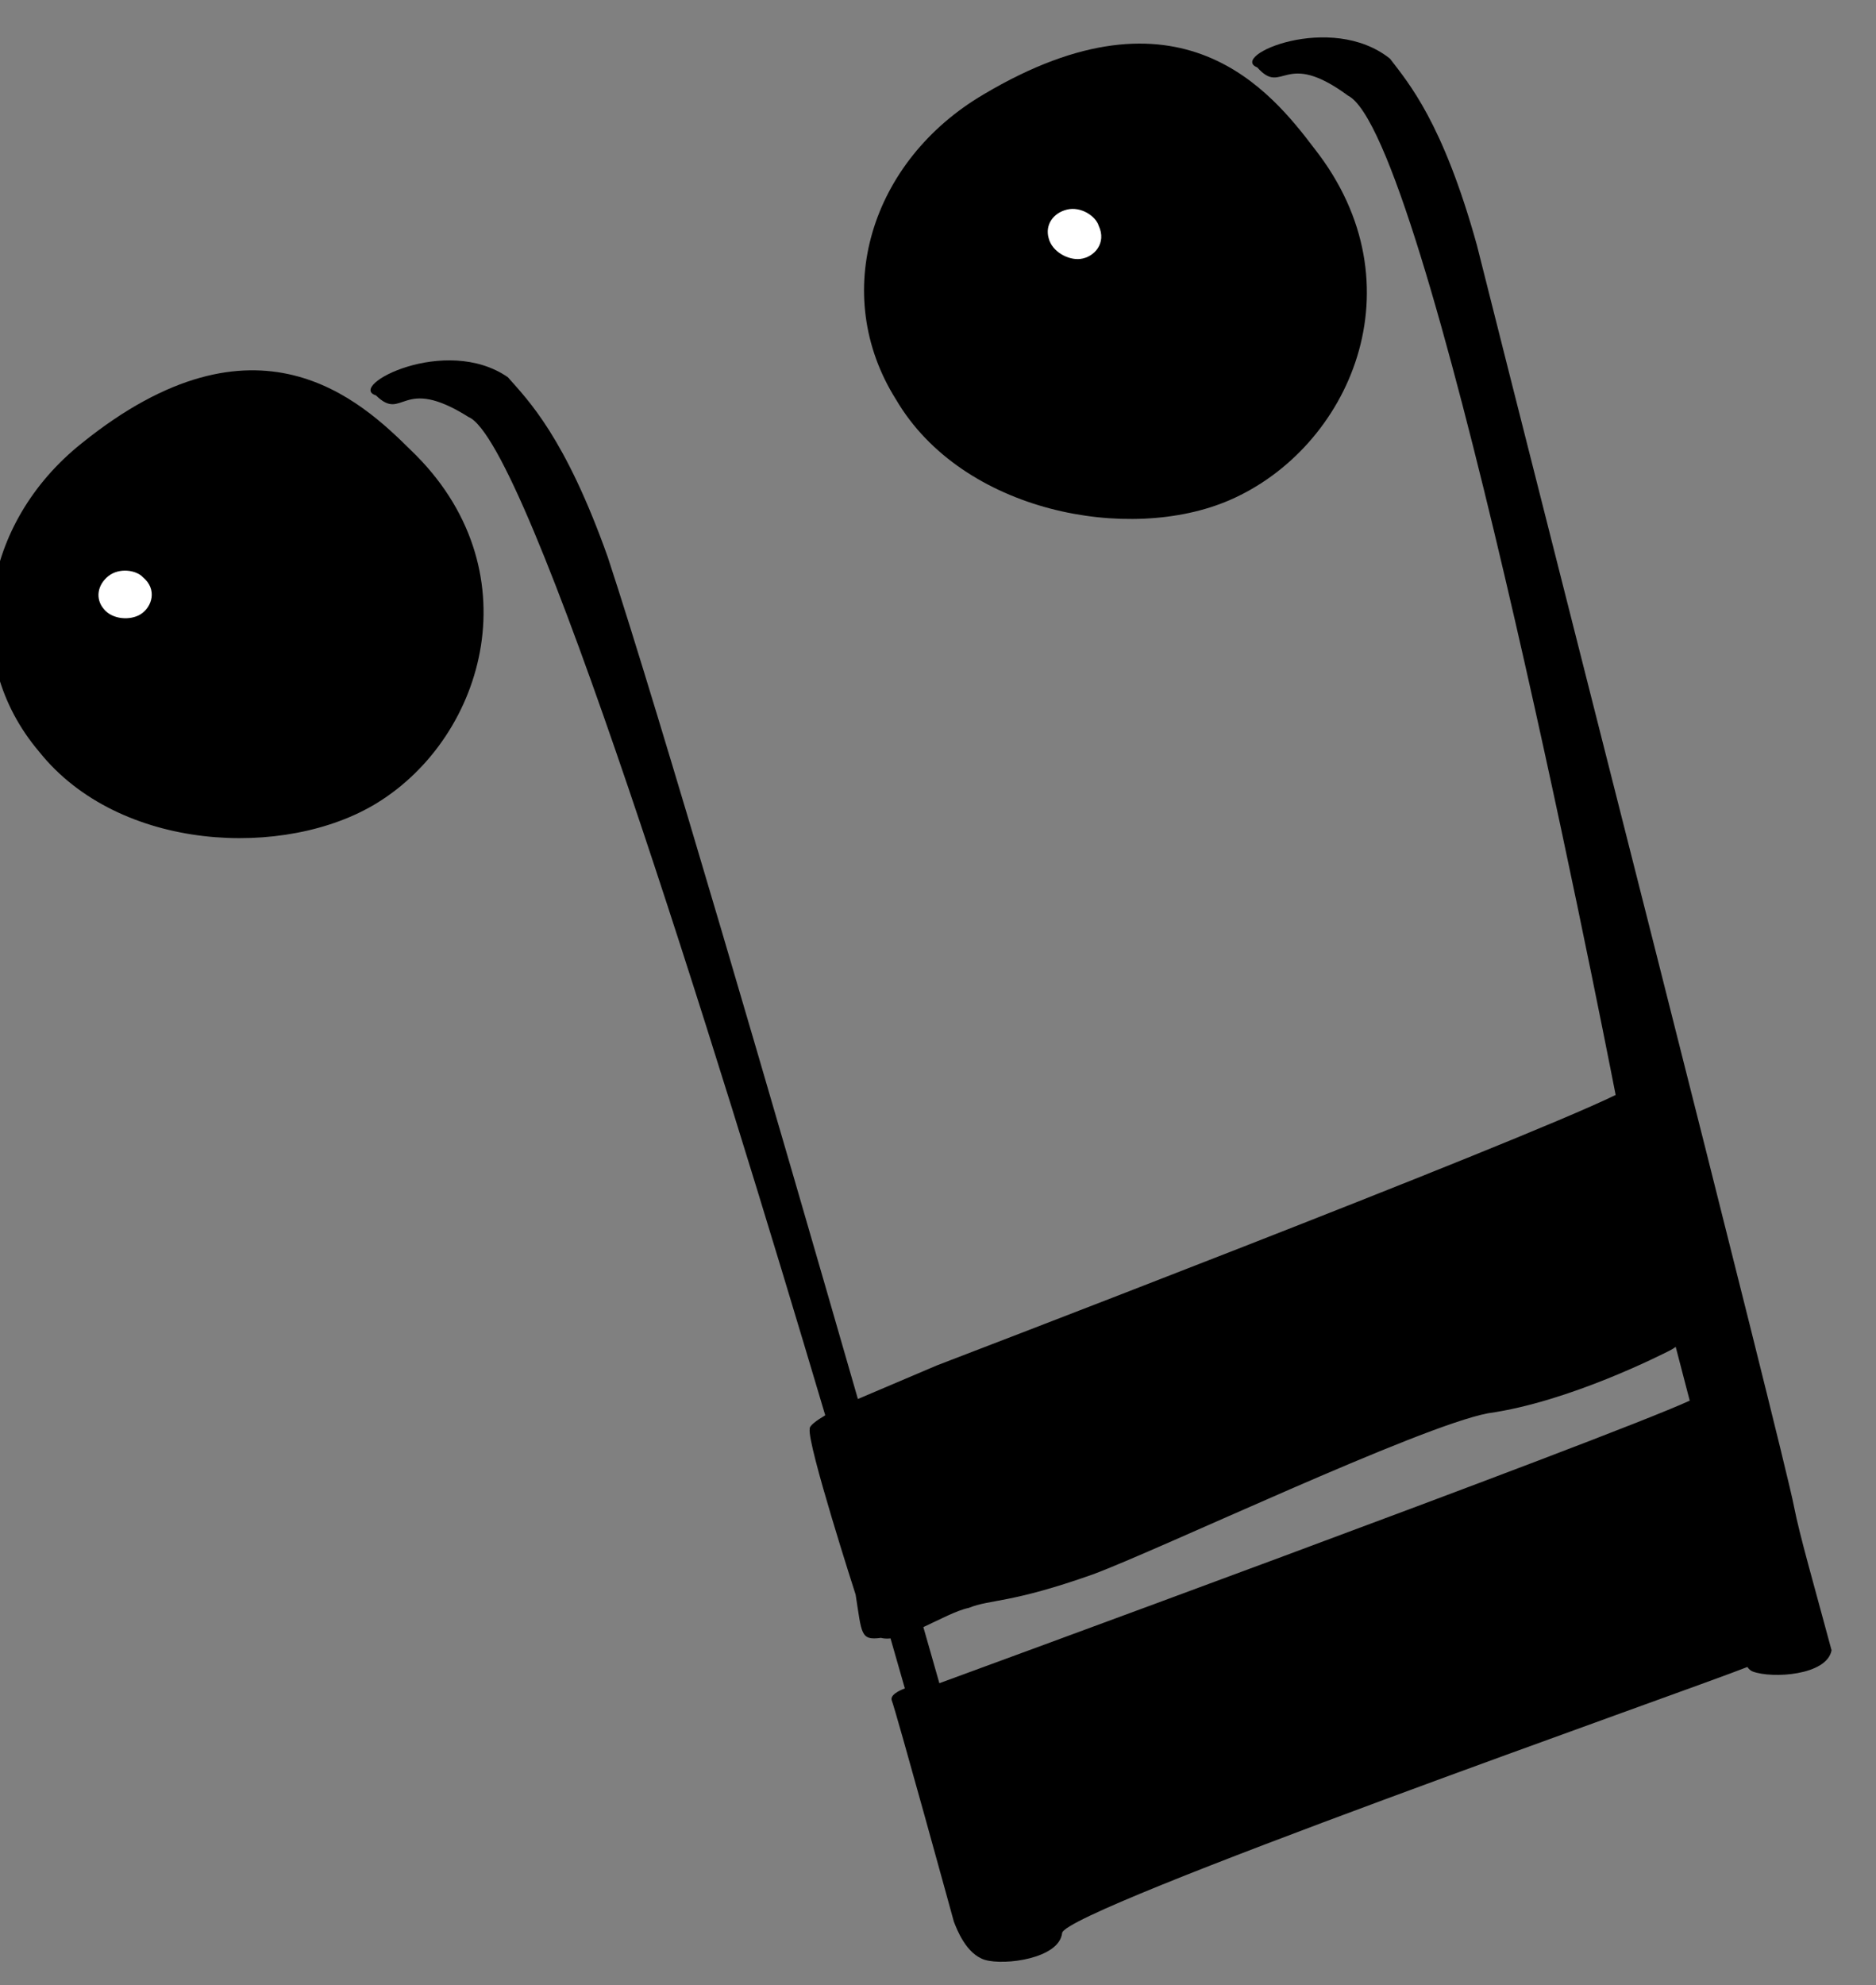 <?xml version="1.0" encoding="UTF-8" standalone="no"?>
<!DOCTYPE svg PUBLIC "-//W3C//DTD SVG 1.1//EN" "http://www.w3.org/Graphics/SVG/1.1/DTD/svg11.dtd">
<svg width="100%" height="100%" viewBox="0 0 52 55" version="1.1" xmlns="http://www.w3.org/2000/svg" xmlns:xlink="http://www.w3.org/1999/xlink" xml:space="preserve" xmlns:serif="http://www.serif.com/" style="fill-rule:evenodd;clip-rule:evenodd;stroke-linejoin:round;stroke-miterlimit:2;">
    <rect x="0" y="0" width="52" height="55" fill="#808080" stroke="none"/>
    <g transform="matrix(1,0,0,1,-270,-746)">
        <g transform="matrix(1,0.019,-0.019,1,33.624,-72.364)">
            <g id="道-3" serif:id="道♫3" transform="matrix(0.331,-0.057,-0.057,-0.331,250.078,891.289)">
                <g transform="matrix(0.677,0.27,-0.27,0.677,-22.122,-404.416)">
                    <path d="M497.161,651.724C511.854,649.924 528.21,661.671 525.583,681.117C524.621,689.219 522.297,705.566 496.384,705.417C481.582,705.417 469.92,694.823 470.354,680.661C470.354,665.858 484.849,653.233 497.161,651.724Z"/>
                </g>
                <g transform="matrix(0.079,0.007,-0.007,0.079,94.593,137.591)">
                    <path d="M497.161,651.724C511.854,649.924 527.939,661.276 523.995,680.661C523.398,691.211 510.79,704.903 495.856,704.852C481.053,704.852 469.92,694.823 470.354,680.661C470.354,665.858 484.849,653.233 497.161,651.724Z" style="fill:white;"/>
                </g>
                <g transform="matrix(0.62,0.356,-0.356,0.62,-11.057,-424.098)">
                    <path d="M497.161,651.724C511.854,649.924 528.21,661.671 525.583,681.117C524.621,689.219 522.297,705.566 496.384,705.417C481.582,705.417 469.92,694.823 470.354,680.661C470.354,665.858 484.849,653.233 497.161,651.724Z"/>
                </g>
                <g transform="matrix(0.067,0.039,-0.039,0.067,40.334,112.233)">
                    <path d="M497.161,651.724C511.854,649.924 527.939,661.276 523.995,680.661C523.398,691.211 510.79,704.903 495.856,704.852C481.053,704.852 469.92,694.823 470.354,680.661C470.354,665.858 484.849,653.233 497.161,651.724Z" style="fill:white;"/>
                </g>
                <g transform="matrix(5.379,0.979,-0.979,5.379,-1627.43,-4004.89)">
                    <path d="M444.11,679.041C444.085,678.541 444.069,678.257 444.069,678.257C444.069,678.257 443.829,678.259 443.823,678.155C443.832,677.988 443.623,674.69 443.623,674.69C443.628,674.572 443.637,674.167 443.88,673.991C444.136,673.811 444.946,673.646 445.112,673.996C445.26,674.322 455.264,674.381 456.197,674.424C456.207,674.386 456.225,674.355 456.252,674.332C456.494,674.134 457.29,673.912 457.48,674.249C457.552,675.29 457.589,676.048 457.65,676.484C457.766,677.262 458.979,692.068 459.319,696.034C459.435,697.95 459.141,698.678 458.995,699.118C458.385,700.084 456.699,699.951 457.058,699.646C457.282,699.105 457.528,699.791 458.214,698.798C459.142,697.85 457.319,684.62 457.126,683.23C455.466,683.024 446.109,682.707 446.109,682.707L444.82,682.616C445.043,686.986 445.351,693.351 445.385,695.857C445.365,697.776 445.019,698.482 444.842,698.91C444.164,699.83 442.492,699.576 442.871,699.298C443.134,698.775 443.33,699.476 444.086,698.535C444.814,697.89 444.52,688.301 444.274,682.544C444.127,682.514 443.991,682.473 443.986,682.426C443.874,682.24 443.827,679.837 443.827,679.837C443.723,679.246 443.667,679.158 443.976,679.096C444.012,679.071 444.058,679.053 444.11,679.041ZM456.682,678.506C455.336,678.371 444.587,678.162 444.587,678.162C444.587,678.162 444.604,678.483 444.634,679.041C444.907,679.069 445.192,679.116 445.376,679.092C445.731,679.111 445.982,678.949 447.31,678.96C448.386,678.985 452.695,679.469 453.741,679.317C454.967,679.078 456.543,679.306 456.638,679.318C456.676,679.323 456.712,679.331 456.746,679.342C456.724,679.061 456.702,678.781 456.682,678.506Z"/>
                </g>
            </g>
        </g>
    </g>
</svg>
